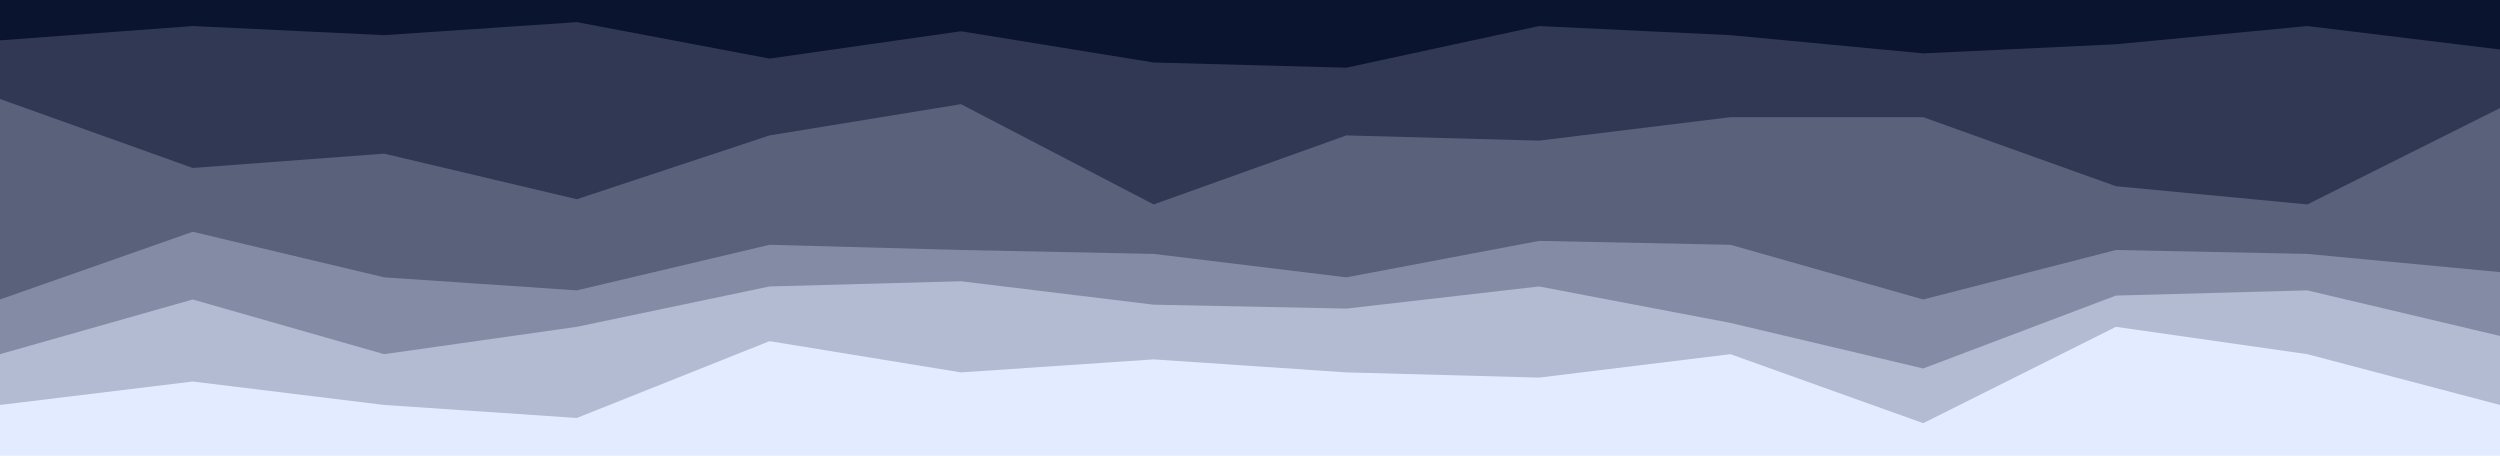 <svg id="visual" viewBox="0 0 1920 350" width="1920" height="350" xmlns="http://www.w3.org/2000/svg" xmlns:xlink="http://www.w3.org/1999/xlink" version="1.1"><path d="M0 33L148 22L295 29L443 19L591 47L738 26L886 50L1034 54L1182 22L1329 29L1477 43L1625 36L1772 22L1920 40L1920 0L1772 0L1625 0L1477 0L1329 0L1182 0L1034 0L886 0L738 0L591 0L443 0L295 0L148 0L0 0Z" fill="#0a142e"></path><path d="M0 78L148 131L295 120L443 155L591 106L738 82L886 159L1034 106L1182 110L1329 92L1477 92L1625 145L1772 159L1920 85L1920 38L1772 20L1625 34L1477 41L1329 27L1182 20L1034 52L886 48L738 24L591 45L443 17L295 27L148 20L0 31Z" fill="#313853"></path><path d="M0 232L148 180L295 215L443 225L591 190L738 194L886 197L1034 215L1182 187L1329 190L1477 232L1625 194L1772 197L1920 211L1920 83L1772 157L1625 143L1477 90L1329 90L1182 108L1034 104L886 157L738 80L591 104L443 153L295 118L148 129L0 76Z" fill="#59617b"></path><path d="M0 274L148 232L295 274L443 253L591 222L738 218L886 236L1034 239L1182 222L1329 250L1477 285L1625 229L1772 225L1920 260L1920 209L1772 195L1625 192L1477 230L1329 188L1182 185L1034 213L886 195L738 192L591 188L443 223L295 213L148 178L0 230Z" fill="#848ca5"></path><path d="M0 313L148 295L295 313L443 323L591 264L738 288L886 278L1034 288L1182 292L1329 274L1477 327L1625 253L1772 274L1920 313L1920 258L1772 223L1625 227L1477 283L1329 248L1182 220L1034 237L886 234L738 216L591 220L443 251L295 272L148 230L0 272Z" fill="#b2bbd1"></path><path d="M0 351L148 351L295 351L443 351L591 351L738 351L886 351L1034 351L1182 351L1329 351L1477 351L1625 351L1772 351L1920 351L1920 311L1772 272L1625 251L1477 325L1329 272L1182 290L1034 286L886 276L738 286L591 262L443 321L295 311L148 293L0 311Z" fill="#e2ebff"></path></svg>